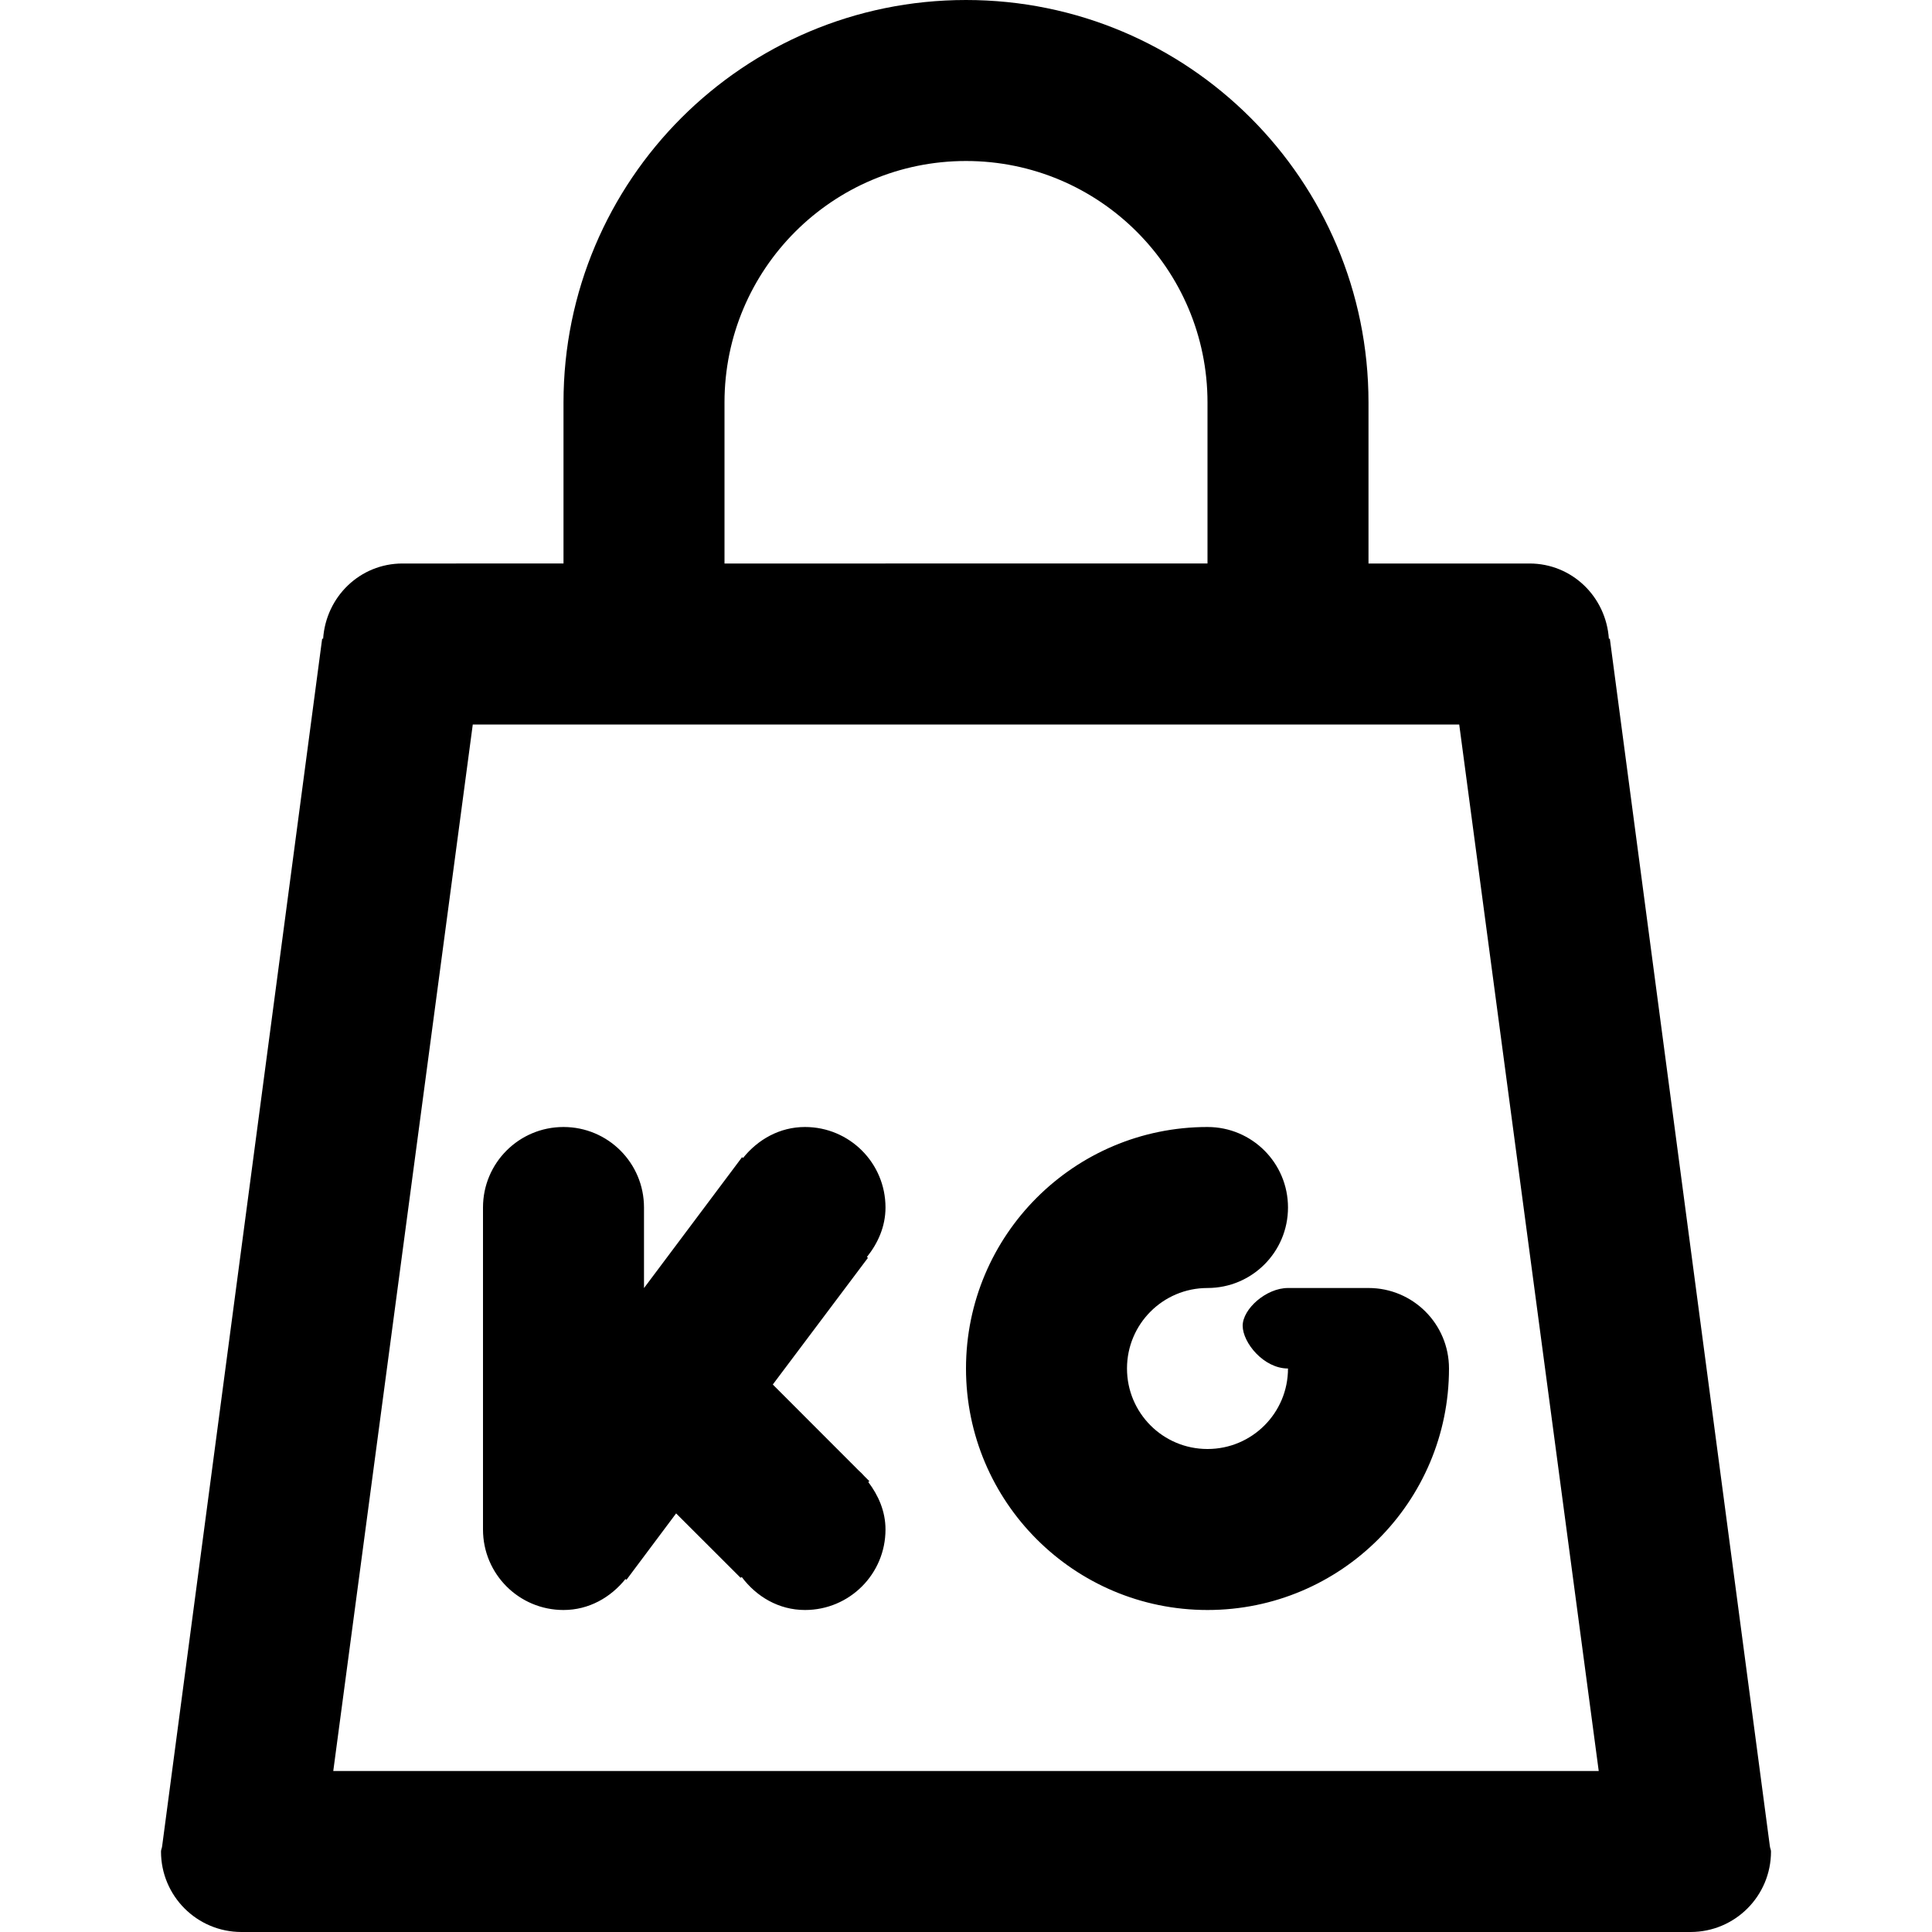<svg viewBox="0 0 24 24" fill="currentColor"><path d="M17 16h-1c-.271 0-.563.26-.563.469s.26.531.563.531c0 .553-.447 1-1 1s-1-.447-1-1 .447-1 1-1 1-.447 1-1-.447-1-1-1c-1.657 0-3 1.343-3 3s1.343 3 3 3 3-1.343 3-3c0-.553-.447-1-1-1zm4.986 6.935L19.998 7.934l-.012.001C19.951 7.414 19.529 7 19 7h-2V5c0-2.762-2.238-5-5-5S7 2.238 7 5v2H5c-.529 0-.951.414-.986.935l-.012-.001-1.988 15.001C2.012 22.957 2 22.977 2 23c0 .553.447 1 1 1h18c.553 0 1-.447 1-1 0-.023-.012-.043-.014-.065zM9 5c0-1.657 1.343-3 3-3s3 1.343 3 3v2H9V5zM4.14 22L5.873 9h12.254l1.733 13H4.14zM10 14c-.316 0-.586.156-.77.385l-.012-.01L8 16.001V15c0-.553-.447-1-1-1s-1 .447-1 1v4c0 .553.447 1 1 1 .316 0 .586-.156.77-.385l.012.01.617-.825.801.8.014-.01c.182.243.459.41.786.41.553 0 1-.447 1-1 0-.226-.088-.423-.214-.59l.014-.01-.063-.063c-.023-.026-.047-.05-.073-.073L9.6 17.199l1.182-1.574-.013-.01c.137-.171.231-.379.231-.615 0-.553-.447-1-1-1z"/></svg>
